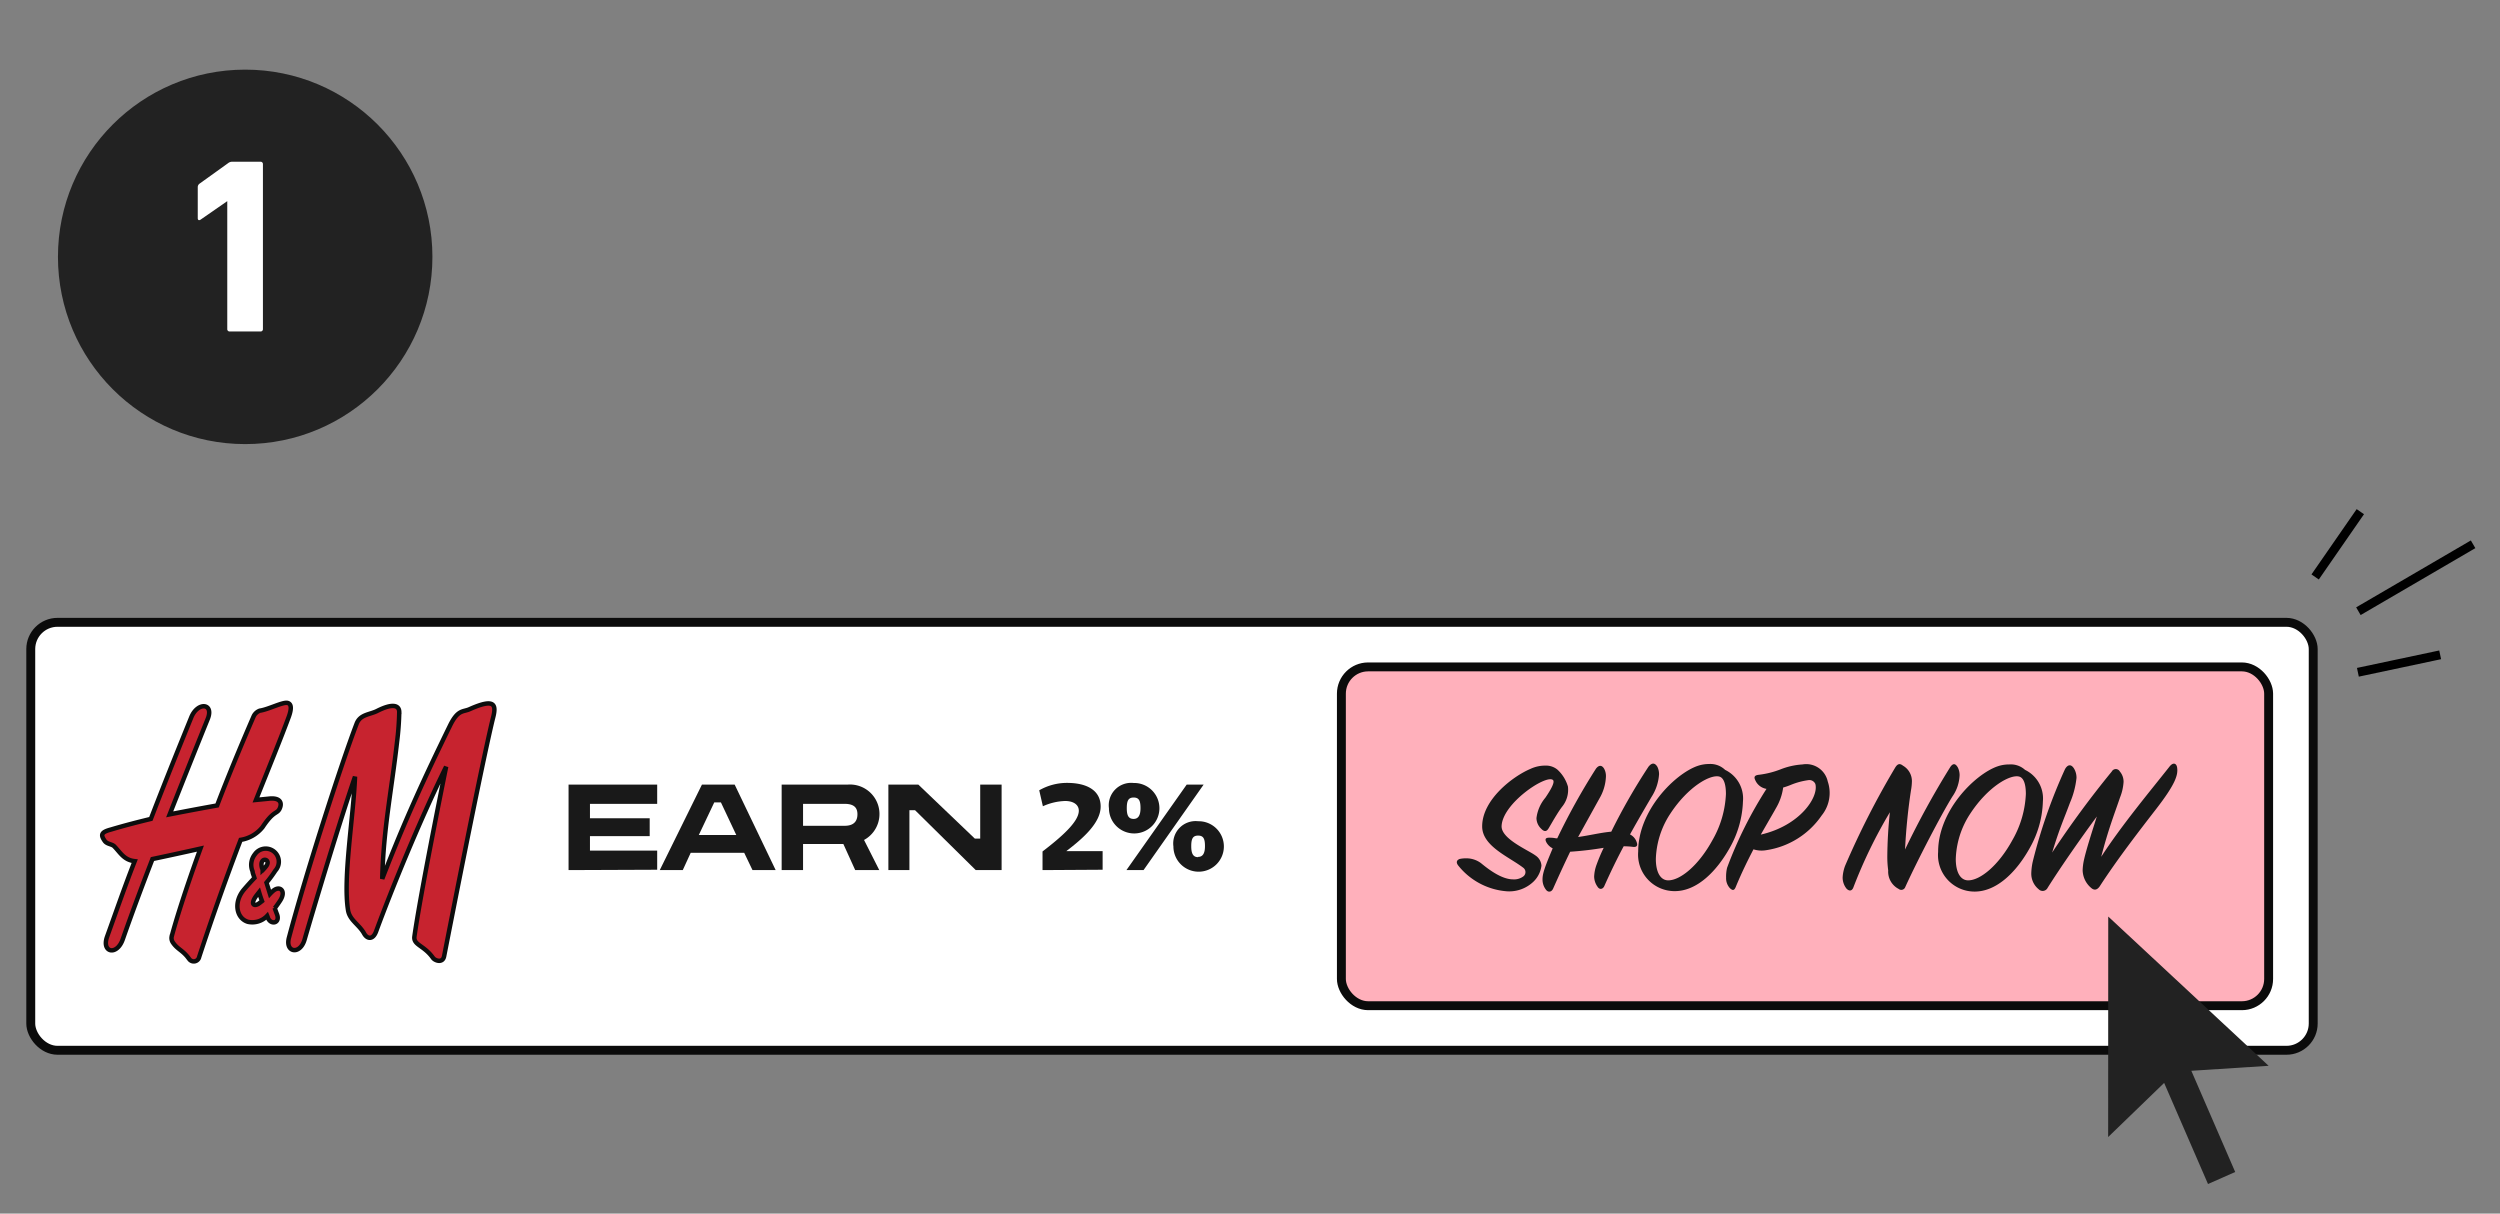 <?xml version="1.0" encoding="UTF-8"?> <svg xmlns="http://www.w3.org/2000/svg" id="Layer_1" data-name="Layer 1" viewBox="0 0 280.4 136.12"><rect x="0" y="0" width="280.4" height="136.12" fill="#808080" stroke="none"/><defs><style>.cls-1,.cls-10{fill:#fff;}.cls-1,.cls-2{stroke:#0b0b0b;}.cls-2{fill:#ffb0bb;}.cls-3,.cls-9{fill:#222;}.cls-3{fill-rule:evenodd;}.cls-4{isolation:isolate;}.cls-5{fill:#191919;}.cls-6{fill:none;stroke:#000;stroke-linecap:square;}.cls-7,.cls-8{fill:#c7232f;stroke-width:0.5px;}.cls-7{stroke:#0d0d0d;}.cls-8{stroke:#0f0f0f;}</style></defs><g id="Marketing-Tools"><g id="Desktop-HD-Copy"><g id="Group-11"><g id="Group-6"><rect id="Rectangle" class="cls-1" x="3.45" y="69.8" width="256" height="48" rx="3"></rect><rect id="Rectangle-2" data-name="Rectangle" class="cls-2" x="150.45" y="74.8" width="104" height="38" rx="3"></rect><polygon id="Path" class="cls-3" points="250.7 131.45 247.65 132.8 242.73 121.46 236.45 127.53 236.46 102.8 254.45 119.54 245.78 120.1 250.7 131.45"></polygon><g id="SHOP-NOW" class="cls-4"><g class="cls-4"><path class="cls-5" d="M163.72,96.34a3.26,3.26,0,0,1,.69-.07,2.74,2.74,0,0,1,1.71.55c.86.71,2.31,1.81,3.59,1.81a1.72,1.72,0,0,0,1.17-.35.61.61,0,0,0,0-.93c-1.58-1.23-4.64-2.42-4.64-4.66,0-3,3.43-5.61,5.41-6.45a3.93,3.93,0,0,1,1.7-.37,2,2,0,0,1,1.34.46,4.15,4.15,0,0,1,1.17,1.89,3,3,0,0,1-.66,2.27c-.53.7-1.17,1.85-1.48,2.37-.2.35-.44.53-.86.09a1.66,1.66,0,0,1-.53-1.19,4.36,4.36,0,0,1,1-2.29c.55-.81,1.14-1.78.83-2-.81-.59-5.63,2.64-5.74,5.17-.07,1.45,3,2.71,3.81,3.32a1.47,1.47,0,0,1,.66,1.13,3,3,0,0,1-.86,1.76,3.93,3.93,0,0,1-3,1.12,7.72,7.72,0,0,1-5.48-2.9C163.26,96.69,163.42,96.45,163.72,96.34Z"></path><path class="cls-5" d="M182.82,93.59a1.49,1.49,0,0,1,.79,1c.07.28-.08.46-.5.39a8.12,8.12,0,0,0-1-.06Q181,97,179.94,99.38c-.15.35-.53.46-.77.06a2,2,0,0,1-.37-1.12,4.39,4.39,0,0,1,.28-1.36,20,20,0,0,1,.79-1.87,37.76,37.76,0,0,1-3.76.44c-.64,1.32-1.28,2.72-1.91,4.13-.16.38-.55.49-.82.11a1.84,1.84,0,0,1-.37-1.14c0-.64.22-1.3,1.14-3.48a1.64,1.64,0,0,1-.7-.66c-.22-.42-.09-.57.5-.53.33,0,.47.07.71.07A73.39,73.39,0,0,1,179,86.22c.35-.46.68-.4.92,0a1.74,1.74,0,0,1,.2.9,5.25,5.25,0,0,1-.73,2.44L177,93.88c1.39-.2,2.51-.49,3.72-.6A67.91,67.91,0,0,1,184.89,86c.4-.5.73-.44,1,0a1.92,1.92,0,0,1,.19.83,5.34,5.34,0,0,1-.85,2.56C183.79,91.85,183.31,92.71,182.82,93.59Z"></path><path class="cls-5" d="M193.49,86.35a3.56,3.56,0,0,1,2,3.54,11.3,11.3,0,0,1-1.4,5.06c-1.5,2.73-3.72,5-6.25,5a4.1,4.1,0,0,1-4.1-4.45c0-4.64,4.14-8.71,6.65-9.59a4,4,0,0,1,1.32-.22A2.38,2.38,0,0,1,193.49,86.35Zm-1.41,7.86a11.35,11.35,0,0,0,1.5-5.15c0-1.06-.22-1.76-.68-1.94-1-.35-3.57,1.1-5.57,4.16a9.76,9.76,0,0,0-1.61,5.06c0,1.54.55,2.4,1.39,2.4C188.47,98.74,190.52,97.07,192.08,94.21Z"></path><path class="cls-5" d="M193.71,97.33a45.87,45.87,0,0,1,4.42-8.85,1.65,1.65,0,0,1-1.27-1c-.16-.33-.07-.53.41-.58a10,10,0,0,0,2.49-.63,8,8,0,0,1,2.4-.53A2.47,2.47,0,0,1,205,87.65a4,4,0,0,1-.68,3.81,9.17,9.17,0,0,1-6.18,3.89,3,3,0,0,1-1.47-.09c-.6,1.15-1.3,2.55-2,4.25-.17.39-.35.39-.66.09a1.65,1.65,0,0,1-.41-1.17A4.24,4.24,0,0,1,193.71,97.33Zm3.78-3.72c4.38-1,6.52-4.2,6.12-5.68a.74.74,0,0,0-.7-.44,8,8,0,0,0-2.07.55,7.69,7.69,0,0,1-.84.29,6.2,6.2,0,0,1-.83,2.35C199,91,198.75,91.41,197.49,93.61Z"></path><path class="cls-5" d="M211.68,96.1a49.6,49.6,0,0,1,.29-5,54.23,54.23,0,0,0-4.09,8.42c-.16.44-.49.46-.79.13a2,2,0,0,1-.42-1.23,4.35,4.35,0,0,1,.28-1.32,93.62,93.62,0,0,1,5.61-11c.29-.48.55-.48.88-.22a2,2,0,0,1,1,1.74,6.26,6.26,0,0,1-.11,1.06,65.1,65.1,0,0,0-.66,6.6,96.53,96.53,0,0,1,5.08-9.26c.33-.47.6-.36.84.06a1.94,1.94,0,0,1,.2.86,4.49,4.49,0,0,1-.81,2.4c-1.24,2-3.94,7.19-5.29,10.16a.47.47,0,0,1-.74.2,2.18,2.18,0,0,1-1.17-2.07C211.71,97.07,211.68,96.63,211.68,96.1Z"></path><path class="cls-5" d="M227.13,86.35a3.56,3.56,0,0,1,2,3.54A11.19,11.19,0,0,1,227.72,95c-1.49,2.73-3.72,5-6.25,5a4.1,4.1,0,0,1-4.09-4.45c0-4.64,4.14-8.71,6.65-9.59a3.93,3.93,0,0,1,1.32-.22A2.38,2.38,0,0,1,227.13,86.35Zm-1.41,7.86a11.35,11.35,0,0,0,1.5-5.15c0-1.06-.22-1.76-.69-1.94-1-.35-3.56,1.1-5.56,4.16a9.76,9.76,0,0,0-1.61,5.06c0,1.54.55,2.4,1.39,2.4C222.11,98.74,224.16,97.07,225.72,94.21Z"></path><path class="cls-5" d="M233.71,96.58c.26-1.23.9-3.19,1.47-5-1.8,2.44-4,5.59-5.52,8a.62.62,0,0,1-1,.16,2.24,2.24,0,0,1-.83-1.83,6.73,6.73,0,0,1,.17-1.3,59.26,59.26,0,0,1,3.61-10.34c.31-.55.69-.57,1-.09a2,2,0,0,1,.29,1.08,9.52,9.52,0,0,1-.73,2.77c-.72,1.94-1.16,2.84-2,5.59a108.67,108.67,0,0,1,6.69-9.09.51.51,0,0,1,.9,0,1.76,1.76,0,0,1,.42,1.16,5.6,5.6,0,0,1-.4,1.76c-.68,2-1.29,3.5-2.11,6.65,2.29-3.54,5.55-7.44,7.68-10.14.4-.49.77-.36.84.15.11.79-.16,1.8-2.38,4.66-1.74,2.25-4.29,5.53-6.31,8.65-.27.38-.6.51-1,.13a2.66,2.66,0,0,1-.91-1.93A6,6,0,0,1,233.71,96.58Z"></path></g></g><g id="EARN-2_" data-name="EARN-2%" class="cls-4"><g class="cls-4"><path class="cls-5" d="M63.77,97.59V88h9.94v2.16H66.17v1.62h6.7v2h-6.7v1.62h7.54v2.15Z"></path><path class="cls-5" d="M83.47,95.65h-6l-.89,1.94H74L78.73,88H82.4L87,97.59h-2.6Zm-5.09-2h4.2L80.86,90h-.75Z"></path><path class="cls-5" d="M87.67,88h7.41a3.31,3.31,0,0,1,1.83,6.21l1.71,3.38h-2.7l-1.33-2.93H90.07v2.93h-2.4Zm2.4,2.16v2.46h4.67c1.17,0,1.43-.67,1.43-1.29s-.26-1.17-1.43-1.17Z"></path><path class="cls-5" d="M102.63,90.87H102v6.72H99.64V88H103l6.34,6.06h.6V88h2.4v9.59h-2.9Z"></path><path class="cls-5" d="M116.93,97.59V95.5C118.88,94,121,92.22,121,90.93c0-.65-.57-1.09-1.53-1.09a6.47,6.47,0,0,0-2.5.59l-.41-1.79a6.23,6.23,0,0,1,3.13-.83c2.17,0,3.76.81,3.76,2.65s-2,3.59-3.85,5v0h4.07v2.09Z"></path><path class="cls-5" d="M127.15,87.82a2.83,2.83,0,1,1-2.77,2.83A2.51,2.51,0,0,1,127.15,87.82Zm5.95.18H135l-6.74,9.59h-1.92Zm-5.95,3.85c.5,0,.77-.38.77-1.2s-.16-1.2-.77-1.2-.77.39-.77,1.2S126.57,91.85,127.15,91.85Zm7.23.26a2.83,2.83,0,1,1-2.77,2.83A2.51,2.51,0,0,1,134.38,92.11Zm0,4c.51,0,.77-.38.77-1.2s-.16-1.19-.77-1.19-.77.38-.77,1.19S133.81,96.14,134.38,96.14Z"></path></g></g><line id="Line-3" class="cls-6" x1="264.95" y1="68.3" x2="276.95" y2="61.3"></line><line id="Line-3-2" data-name="Line-3" class="cls-6" x1="259.95" y1="64.3" x2="264.45" y2="57.8"></line><line id="Line-3-3" data-name="Line-3" class="cls-6" x1="264.95" y1="75.3" x2="273.2" y2="73.55"></line><g id="h-m"><g id="Shape"><path class="cls-7" d="M42.36,79.71c1.58-.79,2.4-.66,2.42.13a31.62,31.62,0,0,1-.25,3.4C43.92,88.63,43,93,42.87,98.57c2.62-6.76,4.79-11.42,7.61-17.2.9-1.84,1.48-1.49,2.22-1.84,2.86-1.27,3-.48,2.57,1.1-1.38,5.73-4.91,23.85-5.46,26.63-.16.81-1.05.48-1.26.16-1-1.4-2.19-1.42-2.07-2.37.65-4.62,3-16.3,3.56-19.06-3.07,6.24-6.24,14.08-7.86,18.49-.35.94-1,.87-1.36.19-.57-1-1.63-1.48-1.79-2.62-.57-3.62.63-10.55.79-14.94-1.64,4.78-4.45,14.09-5.66,18.28-.51,1.75-2.2,1.44-1.75-.22,1.87-7.07,5.87-19.52,7.59-24,.41-1.07,1.49-1,2.36-1.46Zm-10.11-.87c-.55-.12-2.14.73-3.11.87a1.23,1.23,0,0,0-.69.63c-1.54,3.55-2.92,6.91-4.1,10q-2.67.48-5.32,1c1.44-3.65,2.88-7.27,4.28-10.73.69-1.75-1.13-1.91-1.85-.17-.91,2.25-2.64,6.48-4.54,11.41-1.41.34-2.93.73-4.47,1.19-1.14.3-1.18.61-.69,1.3.28.36.81.32,1.07.6.67.69,1.08,1.52,2.28,1.65C14,99.42,13,102.32,12,105.09c-.61,1.76,1.12,2.13,1.77.26,1.05-3,2.17-6,3.33-9,.95-.2,3.25-.69,5.38-1.17-1.69,4.65-2.78,8.16-3.23,9.88a.88.88,0,0,0,.14.65c.55.81,1.12.85,1.85,1.88a.62.62,0,0,0,1.1-.26q2.17-6.61,4.65-13.13a3.93,3.93,0,0,0,2.46-1.43c1.21-1.83,1.56-1.46,1.88-2,.37-.71.11-1.34-1.19-1.19l-1.43.14C30.2,86,31.5,82.81,32.39,80.4c.3-.83.34-1.44-.14-1.56Z"></path><path class="cls-8" d="M30.82,101.86c.21-.27.4-.54.57-.8.77-1.13,0-1.8-.77-1.13-.11.1-.23.21-.34.33L29.89,99a14.61,14.61,0,0,0,1-1.36,1.47,1.47,0,1,0-2.3-1.82,1.88,1.88,0,0,0-.26,1.92c0,.18.12.43.21.73-.4.42-.78.84-1.15,1.27-1.23,1.42-.89,3.25.41,3.65a2.29,2.29,0,0,0,2.17-.67,2.09,2.09,0,0,1,.08.23c.35.85,1.43.58,1-.45-.07-.17-.15-.41-.25-.68Zm-1.76-1.79q.15.51.33,1c-.14.11-.29.23-.43.32-.51.29-.88,0-.23-.9Zm.4-2.48c0-.09-.06-.18-.08-.26-.36-1.35,1.2-1,.41-.1A2.88,2.88,0,0,1,29.46,97.59Z"></path></g></g></g></g></g></g><g id="Marketing-Tools-2" data-name="Marketing-Tools"><g id="Desktop-HD-Copy-2" data-name="Desktop-HD-Copy"><g id="Group-3"><circle id="Oval" class="cls-9" cx="27.5" cy="28.81" r="21"></circle></g></g></g><path class="cls-10" d="M25.49,22.56h0l-3,2.08c-.17.11-.31.05-.31-.17V21a.48.48,0,0,1,.2-.4l3.19-2.29a.75.75,0,0,1,.51-.17h3.13a.26.26,0,0,1,.28.28V36.9a.26.26,0,0,1-.28.28H25.77a.26.26,0,0,1-.28-.28Z"></path></svg> 
